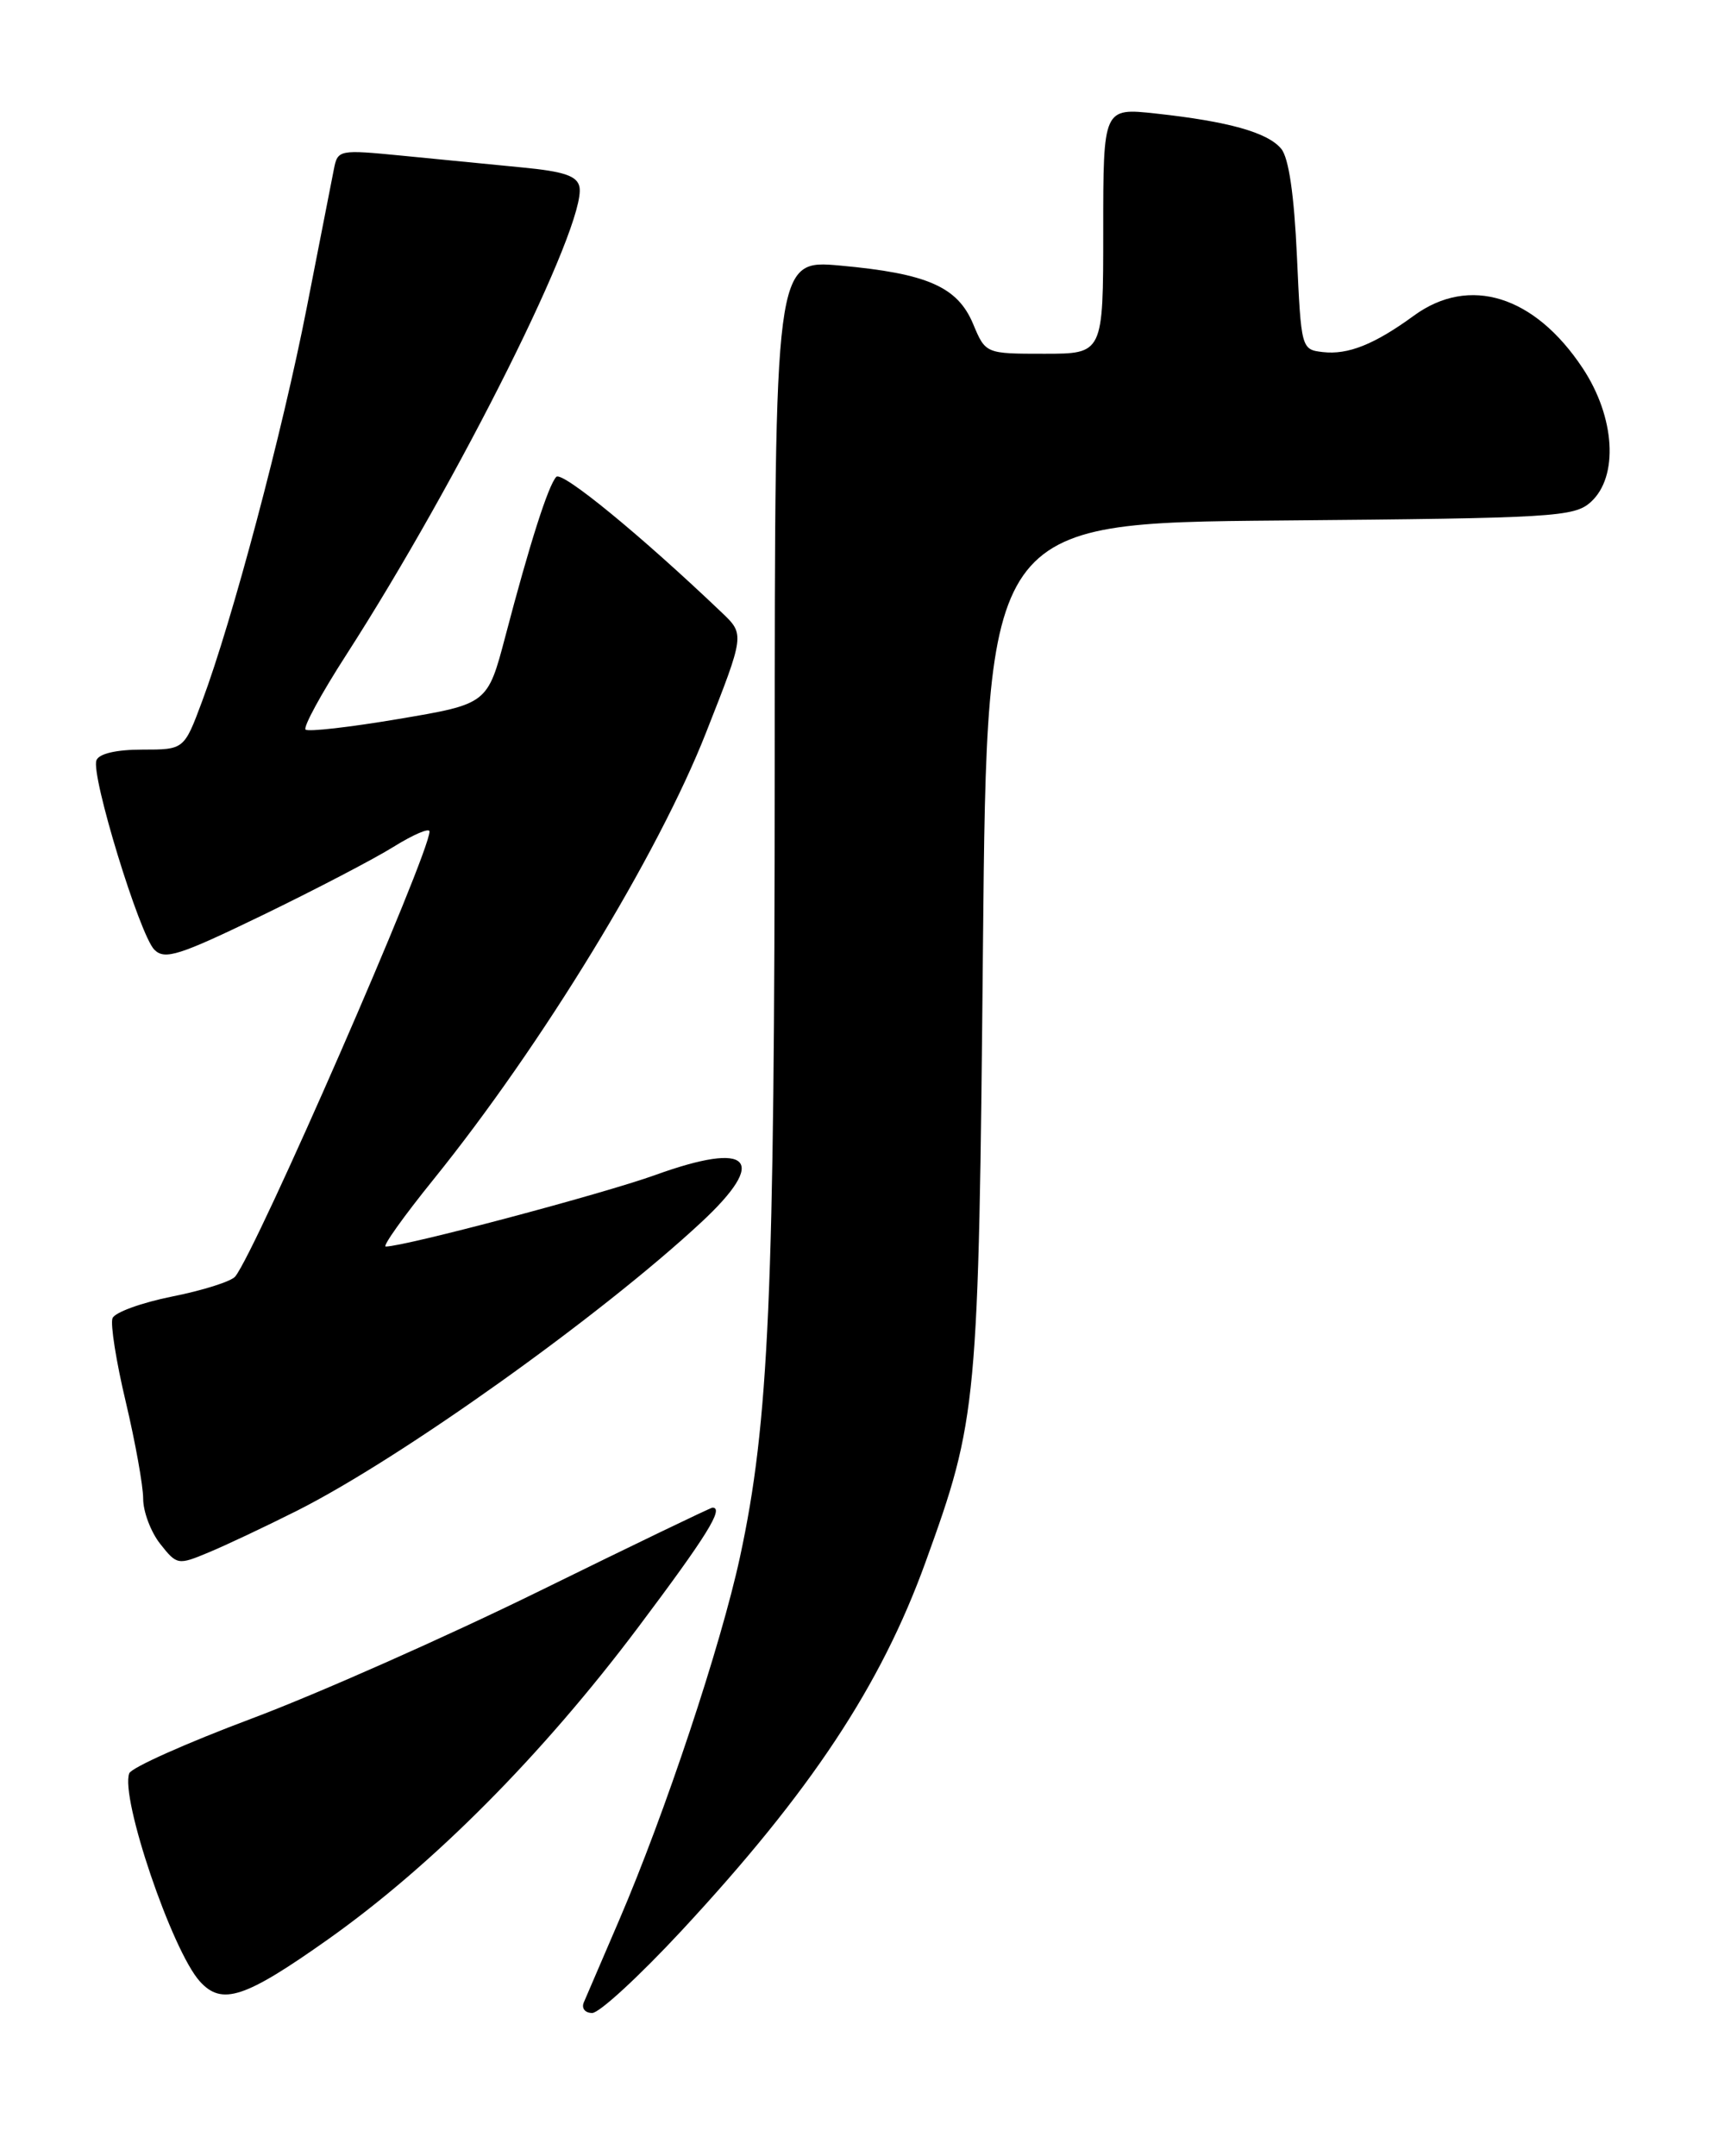 <?xml version="1.0" encoding="UTF-8" standalone="no"?>
<!DOCTYPE svg PUBLIC "-//W3C//DTD SVG 1.1//EN" "http://www.w3.org/Graphics/SVG/1.1/DTD/svg11.dtd" >
<svg xmlns="http://www.w3.org/2000/svg" xmlns:xlink="http://www.w3.org/1999/xlink" version="1.1" viewBox="0 0 204 256">
 <g >
 <path fill="currentColor"
d=" M 80.91 229.25 C 96.27 212.71 104.59 200.15 109.90 185.47 C 116.08 168.39 116.20 167.07 116.72 112.30 C 117.20 62.10 117.20 62.10 152.00 61.80 C 184.58 61.52 186.93 61.38 188.90 59.60 C 192.22 56.59 191.79 49.53 187.93 43.71 C 182.22 35.09 174.48 32.68 167.90 37.47 C 163.20 40.90 160.06 42.15 157.06 41.80 C 154.52 41.50 154.50 41.41 154.00 30.40 C 153.67 23.13 153.03 18.73 152.13 17.66 C 150.52 15.72 145.87 14.42 137.25 13.48 C 131.00 12.80 131.00 12.80 131.00 27.40 C 131.00 42.00 131.00 42.00 124.01 42.00 C 117.03 42.00 117.03 42.00 115.55 38.46 C 113.70 34.05 110.11 32.47 99.75 31.53 C 92.00 30.83 92.00 30.83 91.99 91.16 C 91.98 153.71 91.31 168.91 87.87 184.85 C 85.59 195.40 78.97 215.30 73.51 228.00 C 71.50 232.68 69.62 237.06 69.32 237.75 C 69.03 238.44 69.47 239.00 70.32 239.00 C 71.17 239.00 75.93 234.61 80.91 229.25 Z  M 38.99 230.23 C 51.44 221.40 64.37 208.39 75.77 193.22 C 83.91 182.38 86.02 179.00 84.60 179.00 C 84.39 179.00 75.17 183.44 64.12 188.87 C 53.07 194.30 37.68 201.12 29.92 204.03 C 22.16 206.94 15.60 209.87 15.35 210.54 C 14.25 213.40 20.42 231.59 23.73 235.25 C 26.35 238.15 29.06 237.26 38.99 230.23 Z  M 35.26 179.37 C 47.60 173.16 71.30 156.25 83.25 145.14 C 91.29 137.67 89.13 135.42 77.83 139.50 C 71.56 141.76 48.06 148.00 45.80 148.00 C 45.38 148.00 47.93 144.42 51.47 140.04 C 64.35 124.08 78.12 101.52 83.83 87.00 C 88.42 75.36 88.42 75.32 85.75 72.77 C 76.12 63.58 66.73 55.88 66.05 56.62 C 65.09 57.67 62.91 64.49 60.01 75.54 C 57.89 83.58 57.89 83.58 47.35 85.36 C 41.56 86.34 36.57 86.91 36.28 86.62 C 35.99 86.32 38.15 82.35 41.09 77.79 C 54.56 56.86 69.64 26.61 68.81 22.21 C 68.55 20.89 67.01 20.36 61.99 19.88 C 58.42 19.53 52.04 18.91 47.80 18.49 C 40.22 17.75 40.10 17.77 39.64 20.12 C 39.38 21.43 37.94 28.80 36.43 36.50 C 33.54 51.27 27.58 73.70 23.99 83.29 C 21.86 89.00 21.86 89.00 16.90 89.00 C 13.81 89.00 11.75 89.48 11.45 90.27 C 10.77 92.04 16.58 111.01 18.33 112.76 C 19.57 114.00 21.27 113.45 31.13 108.68 C 37.38 105.65 44.41 101.99 46.75 100.53 C 49.09 99.08 51.00 98.26 51.00 98.72 C 51.00 101.39 30.47 148.41 27.93 151.56 C 27.46 152.14 24.09 153.21 20.46 153.93 C 16.82 154.66 13.62 155.82 13.36 156.51 C 13.09 157.21 13.80 161.69 14.94 166.47 C 16.07 171.25 17.00 176.41 17.00 177.94 C 17.00 179.48 17.91 181.89 19.02 183.30 C 21.01 185.82 21.13 185.84 24.77 184.32 C 26.82 183.47 31.54 181.24 35.26 179.37 Z "/>
</g>
</svg>